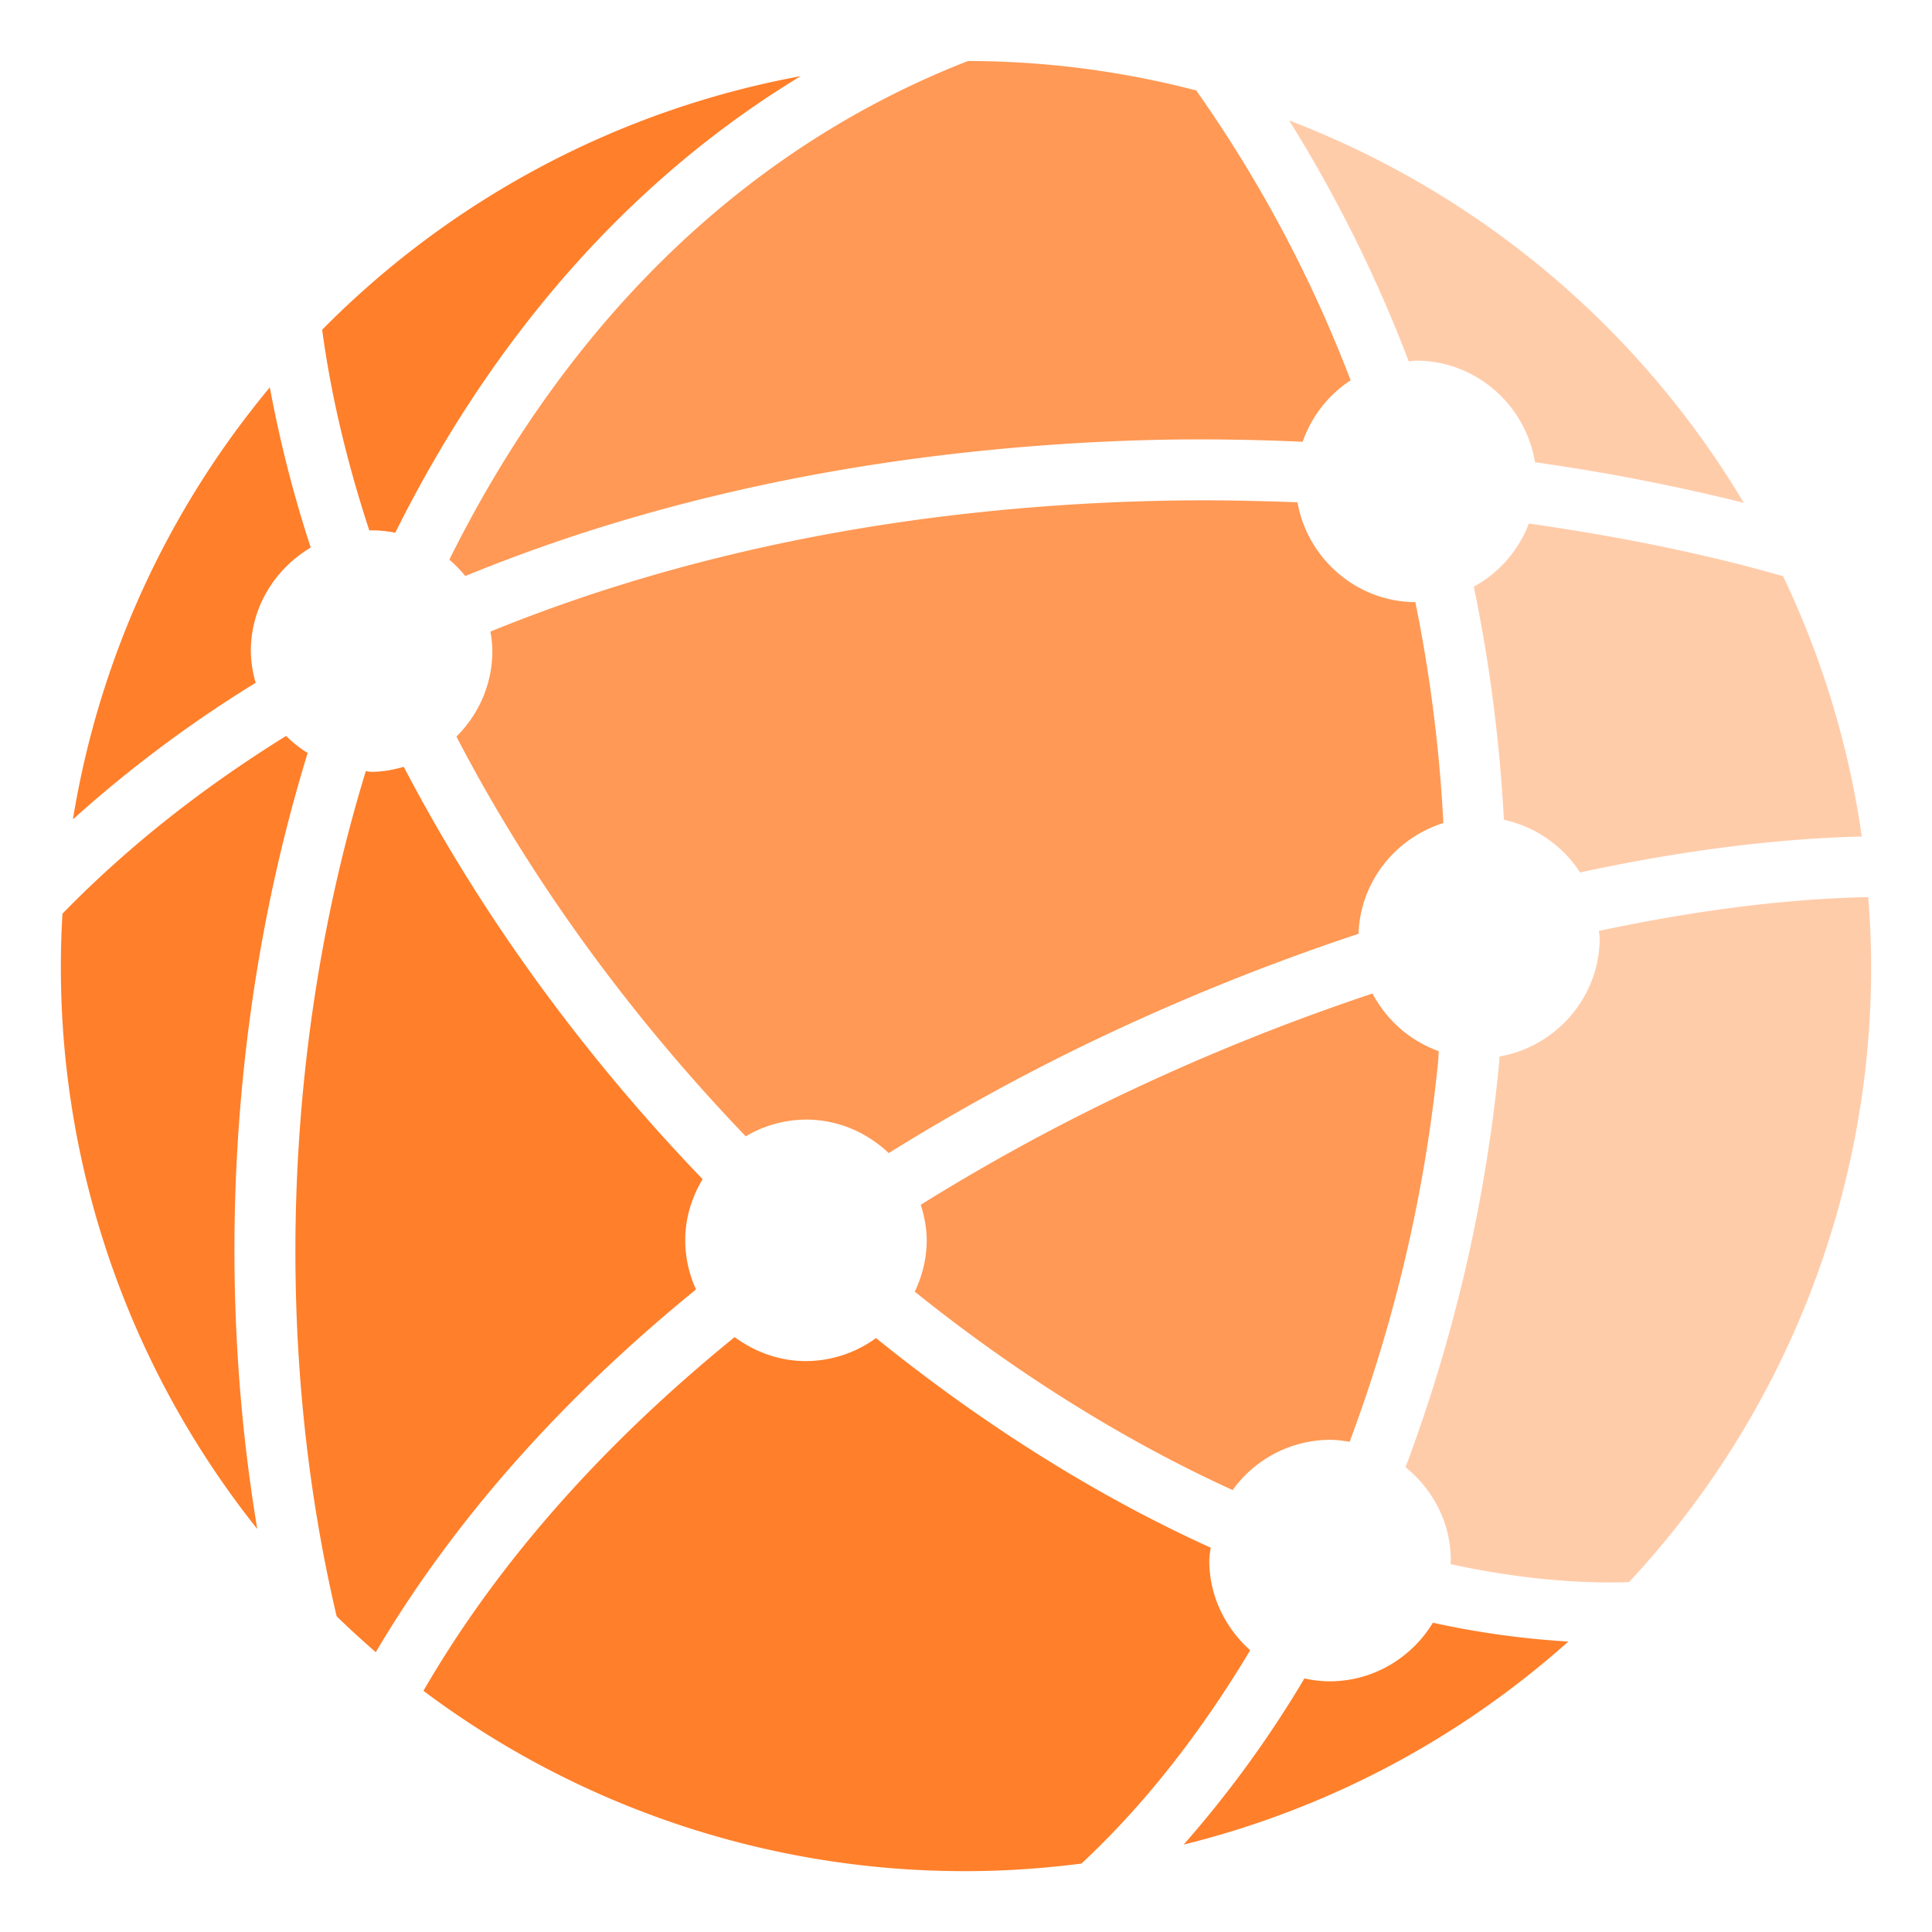 <svg xmlns:osb="http://www.openswatchbook.org/uri/2009/osb" xmlns="http://www.w3.org/2000/svg" height="64" width="64" viewBox="0 0 120 120"><title>tsl</title><g class="nc-icon-wrapper" id="g861"><defs id="defs848"><linearGradient id="linearGradient2803" osb:paint="solid"><stop offset="0" id="stop2801" stop-color="#f60" stop-opacity="1"></stop></linearGradient></defs><path d="M89 100.79c-1.32 2.17-3.68 3.63-6.39 3.64a7.4 7.4 0 0 1-1.59-0.18 68.79 68.79 0 0 1-7.5 10.32 56.03 56.03 0 0 0 23.89-12.61 53.93 53.93 0 0 1-8.41-1.17z" id="path3035" fill="#ff7f2a" fill-opacity="1" stroke="none" stroke-width="1.89" stroke-linecap="square" stroke-linejoin="round" stroke-miterlimit="4" stroke-dasharray="none" stroke-opacity="1" paint-order="normal"></path><path d="M45.63 83.05c-7.81 6.34-14.54 13.69-19.33 21.97a55.99 55.99 0 0 0 33.7 11.2c2.43 0 4.82-0.17 7.17-0.47 3.9-3.63 7.42-8.13 10.48-13.25-1.54-1.38-2.54-3.36-2.54-5.57 0-0.27 0.05-0.53 0.09-0.8-7.15-3.24-14.18-7.68-20.79-13.02a7.42 7.42 0 0 1-4.35 1.43c-1.66 0-3.18-0.57-4.43-1.49z" id="path3031" fill="#ff7f2a" fill-opacity="1" stroke="none" stroke-width="1.89" stroke-linecap="square" stroke-linejoin="round" stroke-miterlimit="4" stroke-dasharray="none" stroke-opacity="1" paint-order="normal"></path><path d="M85.25 61.71a136.53 136.53 0 0 0-16.94 6.94 128.6 128.6 0 0 0-11.12 6.18c0.22 0.7 0.37 1.44 0.37 2.21 0 1.14-0.28 2.21-0.74 3.19 6.31 5.07 13.01 9.25 19.74 12.32a7.49 7.49 0 0 1 6.05-3.12c0.42 0 0.82 0.06 1.22 0.12a94.47 94.47 0 0 0 5.49-23.56c0.02-0.23 0.03-0.47 0.04-0.7a7.53 7.53 0 0 1-4.11-3.58z" id="path3027" fill="#f95" fill-opacity="1" stroke="none" stroke-width="1.89" stroke-linecap="square" stroke-linejoin="round" stroke-miterlimit="4" stroke-dasharray="none" stroke-opacity="1" paint-order="normal"></path><path d="M116.04 55.72c-5 0.1-10.68 0.81-16.73 2.1 0.01 0.15 0.04 0.28 0.05 0.43 0 3.68-2.7 6.75-6.22 7.37-0.02 0.25-0.04 0.5-0.06 0.75a98.37 98.37 0 0 1-5.78 24.76c1.7 1.38 2.82 3.46 2.81 5.8 0 0.07-0.02 0.14-0.02 0.22 3.79 0.82 7.51 1.23 11.09 1.12a56.01 56.01 0 0 0 15.04-38.27c0-1.44-0.07-2.87-0.18-4.28z" id="path3025" fill="#fca" fill-opacity="1" stroke="none" stroke-width="1.89" stroke-linecap="square" stroke-linejoin="round" stroke-miterlimit="4" stroke-dasharray="none" stroke-opacity="1" paint-order="normal"></path><path d="M25.08 47.63c-0.64 0.18-1.3 0.31-2 0.31-0.12 0-0.24-0.03-0.36-0.04-5.17 16.89-5.73 35.84-1.81 52.49 0.79 0.77 1.6 1.51 2.43 2.23 5.05-8.55 11.95-16.07 19.89-22.53a7.4 7.4 0 0 1-0.67-3.05c0-1.39 0.41-2.68 1.08-3.8-7.34-7.63-13.73-16.35-18.56-25.61z" id="path3021" fill="#ff7f2a" fill-opacity="1" stroke="none" stroke-width="1.89" stroke-linecap="square" stroke-linejoin="round" stroke-miterlimit="4" stroke-dasharray="none" stroke-opacity="1" paint-order="normal"></path><path d="M17.77 45.71c-5.01 3.11-9.7 6.74-13.89 11.04a55.98 55.98 0 0 0 12.1 38.22c-2.62-15.71-1.63-32.72 3.13-48.2a7.58 7.58 0 0 1-1.34-1.06z" id="path3019" fill="#ff7f2a" fill-opacity="1" stroke="none" stroke-width="1.89" stroke-linecap="square" stroke-linejoin="round" stroke-miterlimit="4" stroke-dasharray="none" stroke-opacity="1" paint-order="normal"></path><path d="M94.96 32.52a7.54 7.54 0 0 1-3.42 3.92c1 4.81 1.61 9.65 1.87 14.48a7.54 7.54 0 0 1 4.73 3.27c6.25-1.35 12.18-2.11 17.5-2.23a55.84 55.84 0 0 0-4.89-16.17c-4.72-1.36-10.07-2.46-15.79-3.27z" id="path3015" fill="#fca" fill-opacity="1" stroke="none" stroke-width="1.89" stroke-linecap="square" stroke-linejoin="round" stroke-miterlimit="4" stroke-dasharray="none" stroke-opacity="1" paint-order="normal"></path><path d="M76.52 31.09c-1.37-0.02-2.75-0.02-4.14 0.01a134.09 134.09 0 0 0-14.86 1.11c-9.23 1.22-18.42 3.49-27.06 7.02 0.07 0.39 0.12 0.79 0.12 1.21 0 2.07-0.86 3.95-2.23 5.31 4.64 8.94 10.85 17.41 17.97 24.83a7.39 7.39 0 0 1 3.74-1.04c1.99 0 3.79 0.8 5.14 2.08a133.78 133.78 0 0 1 11.44-6.36 140.76 140.76 0 0 1 17.74-7.26c0.11-3.24 2.3-5.95 5.27-6.88a92.82 92.82 0 0 0-1.74-13.72c-3.66-0.02-6.7-2.71-7.32-6.2a165.1 165.1 0 0 0-4.07-0.11z" id="path3013" fill="#f95" fill-opacity="1" stroke="none" stroke-width="1.89" stroke-linecap="square" stroke-linejoin="round" stroke-miterlimit="4" stroke-dasharray="none" stroke-opacity="1" paint-order="normal"></path><path d="M16.76 24.06a55.96 55.96 0 0 0-12.23 26.83 78.07 78.07 0 0 1 11.35-8.48 7.34 7.34 0 0 1-0.3-1.97c0-2.74 1.51-5.12 3.72-6.43a77.05 77.05 0 0 1-2.54-9.95z" id="path3009" fill="#ff7f2a" fill-opacity="1" stroke="none" stroke-width="1.89" stroke-linecap="square" stroke-linejoin="round" stroke-miterlimit="4" stroke-dasharray="none" stroke-opacity="1" paint-order="normal"></path><path d="M80.07 7.48a86.26 86.26 0 0 1 7.43 14.97c0.16-0.01 0.3-0.05 0.46-0.05 3.71 0 6.8 2.75 7.38 6.31a127.7 127.7 0 0 1 12.97 2.52 56.33 56.33 0 0 0-28.24-23.75z" id="path3007" fill="#fca" fill-opacity="1" stroke="none" stroke-width="1.89" stroke-linecap="square" stroke-linejoin="round" stroke-miterlimit="4" stroke-dasharray="none" stroke-opacity="1" paint-order="normal"></path><path d="M49.73 4.73a56.06 56.06 0 0 0-29.72 15.75c0.56 4.16 1.57 8.33 2.93 12.47 0.05 0 0.09-0.02 0.14-0.01 0.5 0 0.99 0.05 1.47 0.15 5.8-11.66 14.16-21.68 25.18-28.36z" id="path3005" fill="#ff7f2a" fill-opacity="1" stroke="none" stroke-width="1.89" stroke-linecap="square" stroke-linejoin="round" stroke-miterlimit="4" stroke-dasharray="none" stroke-opacity="1" paint-order="normal"></path><path d="M60.12 3.79c-14.58 5.69-25.27 17-32.21 30.97 0.36 0.31 0.69 0.65 0.99 1.02 9.02-3.71 18.59-6.06 28.13-7.32a138.44 138.44 0 0 1 15.27-1.15 137.92 137.92 0 0 1 8.61 0.13 7.55 7.55 0 0 1 2.98-3.82 81.88 81.88 0 0 0-9.59-18 56.38 56.38 0 0 0-14.18-1.83z" id="path3003" fill="#f95" fill-opacity="1" stroke="none" stroke-width="1.89" stroke-linecap="square" stroke-linejoin="round" stroke-miterlimit="4" stroke-dasharray="none" stroke-opacity="1" paint-order="normal"></path></g></svg>